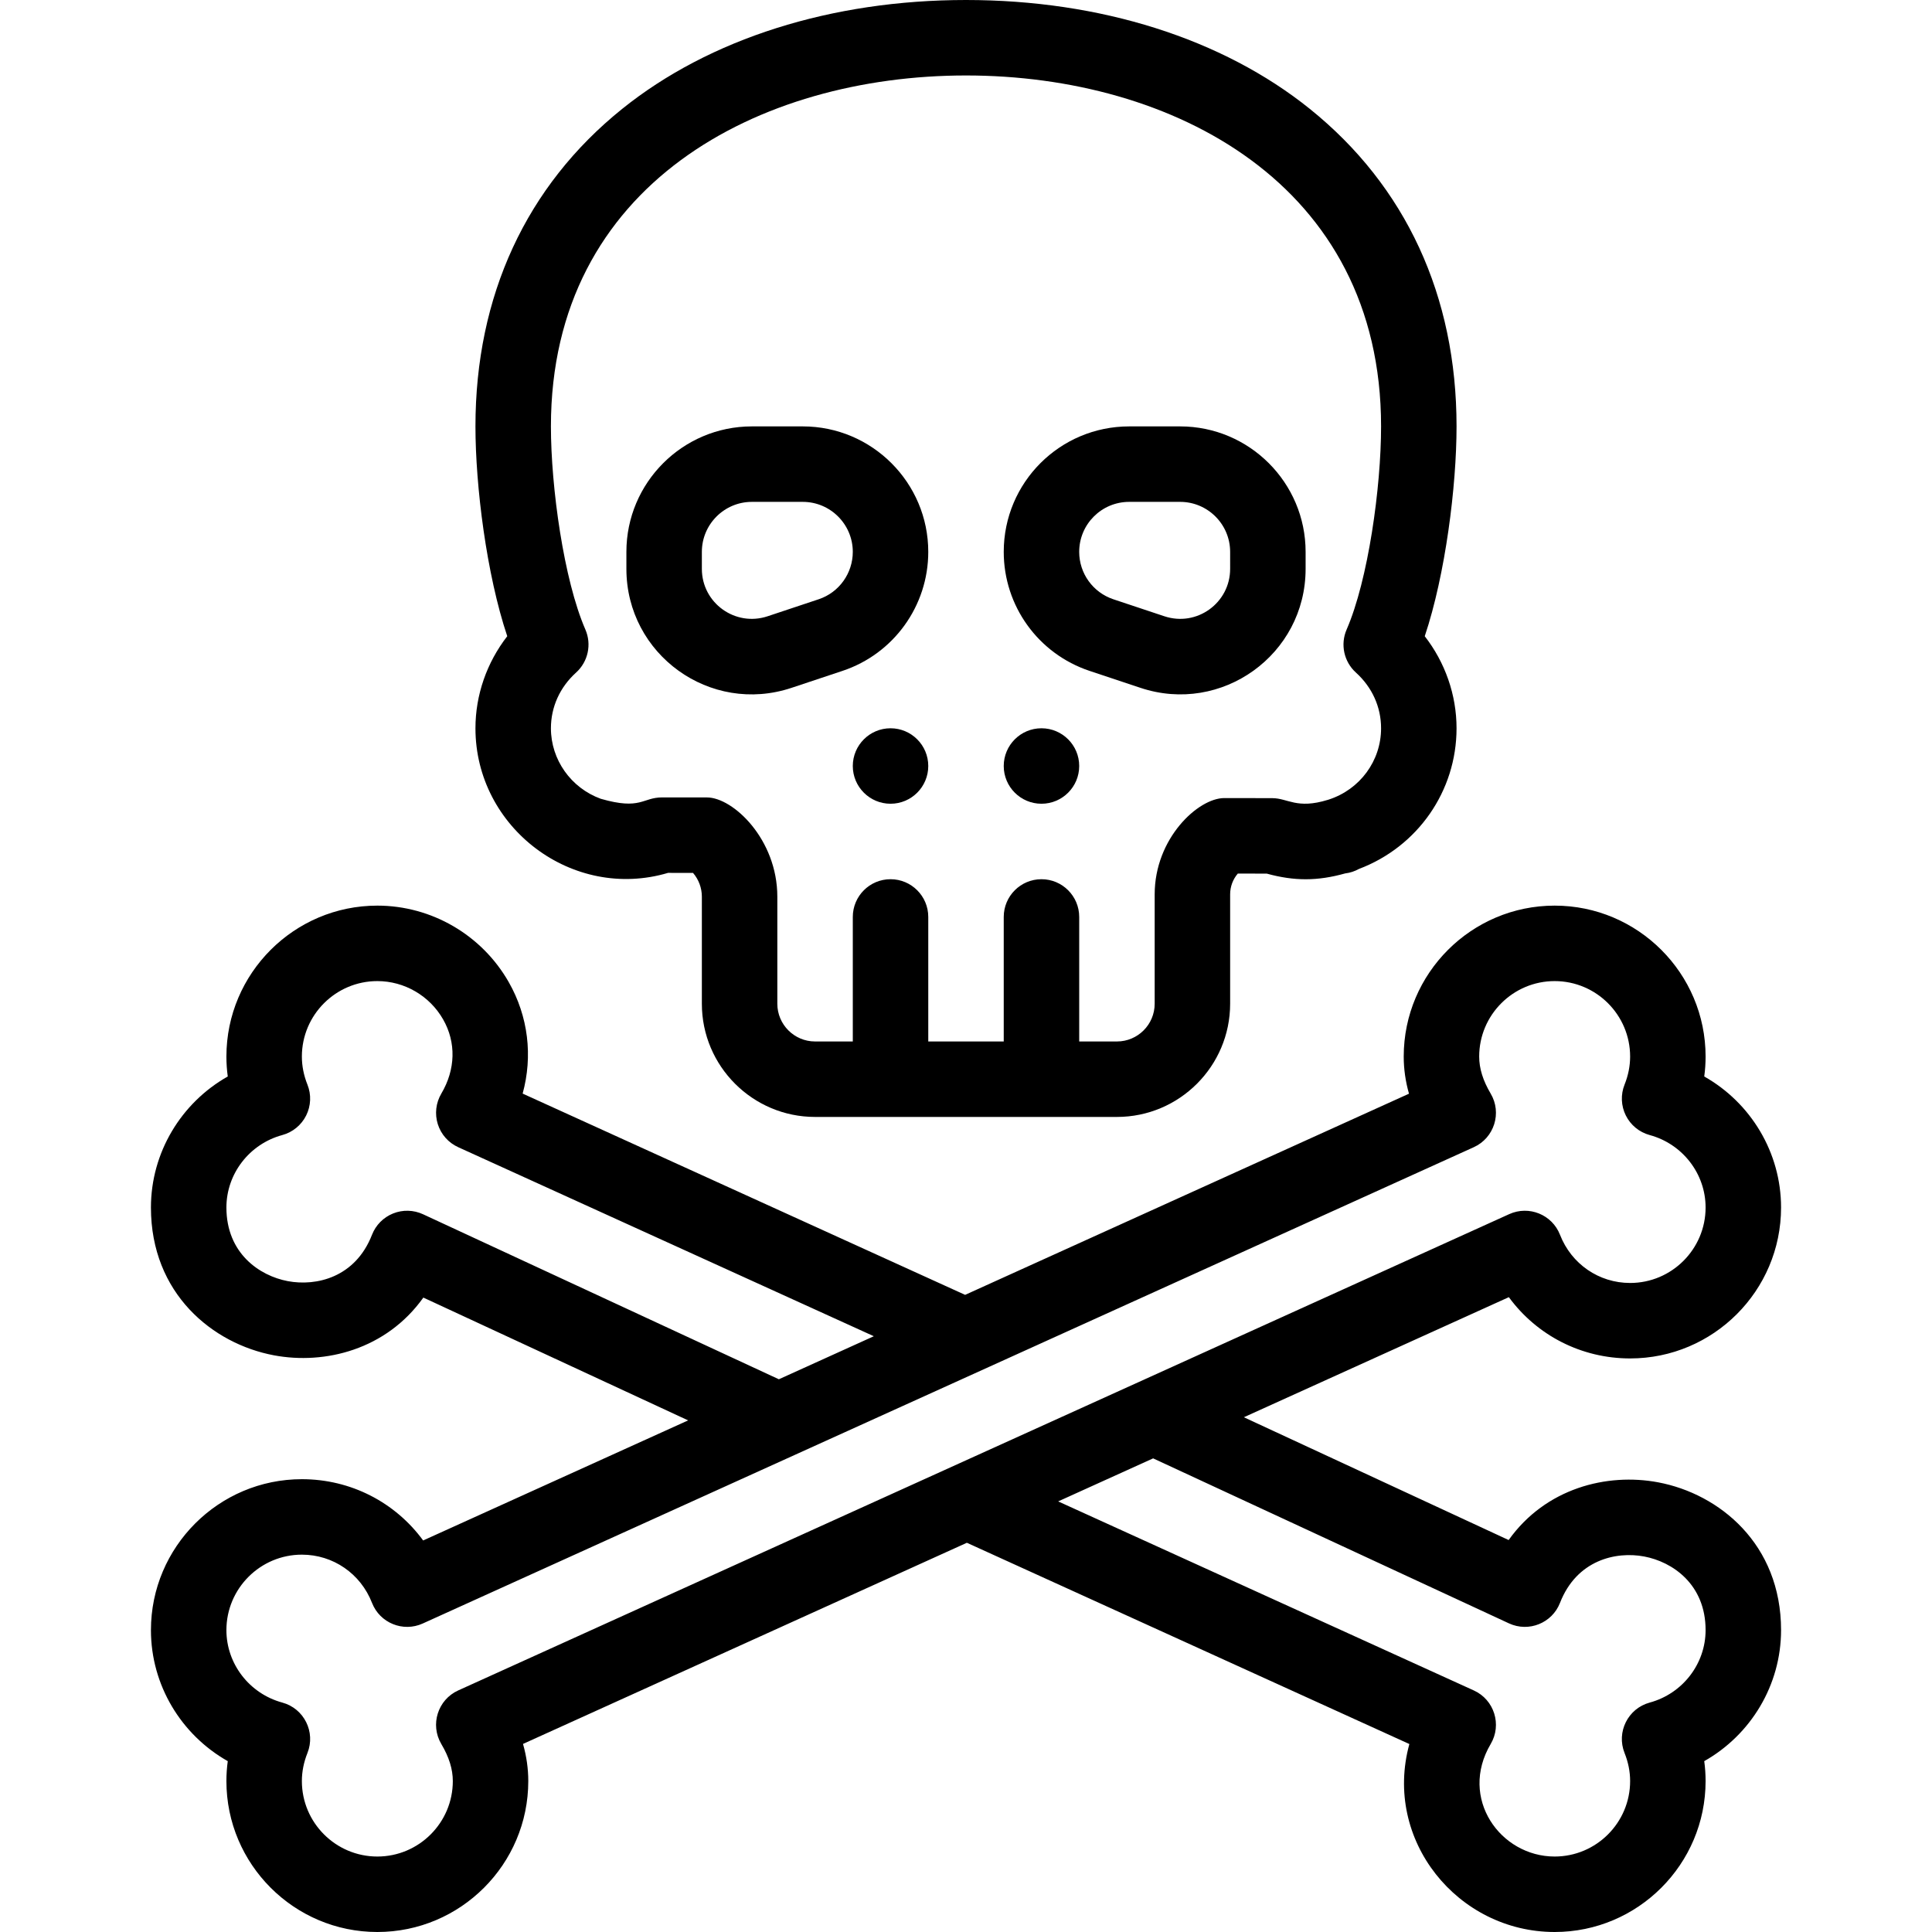 <?xml version="1.0" encoding="iso-8859-1"?>
<!-- Generator: Adobe Illustrator 19.0.0, SVG Export Plug-In . SVG Version: 6.00 Build 0)  -->
<svg version="1.1" id="Capa_1" xmlns="http://www.w3.org/2000/svg" xmlns:xlink="http://www.w3.org/1999/xlink" x="0px" y="0px"
	 viewBox="0 0 512 512" style="enable-background:new 0 0 512 512;" xml:space="preserve">
<g>
	<g>
		<path d="M276,193c-5.52,0-10,4.48-10,10s4.48,10,10,10c5.52,0,10-4.48,10-10S281.52,193,276,193z"/>
	</g>
</g>
<g>
	<g>
		<path d="M236,193c-5.52,0-10,4.48-10,10s4.48,10,10,10s10-4.48,10-10S241.52,193,236,193z"/>
	</g>
</g>
<g>
	<g>
		<path d="M212.75,113h-13.5c-18.334,0-33.25,14.916-33.25,33.25v4.5c0,22.72,22.212,38.722,43.76,31.537l13.507-4.498
			C236.848,173.27,246,160.563,246,146.25C246,127.916,231.084,113,212.75,113z M216.954,158.811
			c-0.001,0.001-0.003,0.001-0.004,0.002l-13.514,4.501C194.847,166.175,186,159.801,186,150.75v-4.5
			c0-7.306,5.944-13.25,13.25-13.25h13.5c7.306,0,13.25,5.944,13.25,13.25C226,151.861,222.427,156.992,216.954,158.811z"/>
	</g>
</g>
<g>
	<g>
		<path d="M312.75,113h-13.5c-18.376,0-33.25,14.87-33.25,33.25c0,14.322,9.131,26.995,22.729,31.537l13.508,4.499
			C323.734,189.454,346,173.518,346,150.75v-4.5C346,127.916,331.084,113,312.75,113z M326,150.75
			c0,9.036-8.832,15.428-17.437,12.563c-0.001-0.001-0.002-0.001-0.003-0.001l-13.503-4.497c-5.417-1.811-9.058-6.859-9.058-12.565
			C286,138.926,291.926,133,299.25,133h13.5c7.306,0,13.25,5.944,13.25,13.25V150.75z"/>
	</g>
</g>
<g>
	<g>
		<path d="M439.419,392.83c-13.553-2.549-29.787,1.52-39.612,15.296l-70.171-32.541l70.224-31.824
			C407.259,353.861,419.03,360,432,360c22.056,0,40-17.944,40-40c0-14.571-8.021-27.751-20.358-34.721
			c0.238-1.75,0.358-3.512,0.358-5.279c0-22.056-17.944-40-40-40c-22.056,0-40,17.944-40,40c0,3.29,0.468,6.578,1.397,9.842
			L255.769,343.15l-117.263-53.337c2.726-9.937,1.505-20.44-3.695-29.558C127.686,247.762,114.347,240,100,240
			c-22.056,0-40,17.944-40,40c0,1.768,0.12,3.529,0.358,5.279C48.021,292.249,40,305.429,40,320
			c0,22.827,16.364,36.121,32.581,39.17c13.547,2.55,29.786-1.518,39.612-15.296l70.168,32.543L112.14,408.24
			C104.741,398.138,92.971,392,80,392c-22.056,0-40,17.944-40,40c0,14.571,8.021,27.751,20.358,34.721
			C60.12,468.471,60,470.232,60,472c0,22.056,17.944,40,40,40c22.056,0,40-17.944,40-40c0-3.29-0.468-6.578-1.397-9.842
			l117.628-53.307l117.264,53.336C366.505,487.666,386.305,512,412,512c22.056,0,40-17.944,40-40c0-1.768-0.12-3.529-0.358-5.279
			C463.979,459.751,472,446.571,472,432C472,409.173,455.636,395.879,439.419,392.83z M112.107,321.788
			c-2.505-1.161-5.378-1.236-7.939-0.205c-2.561,1.03-4.582,3.073-5.585,5.646c-4.416,11.332-14.772,13.703-22.307,12.286
			C68.768,338.103,60,332.146,60,320c0-8.938,6.09-16.832,14.81-19.198c2.754-0.748,5.057-2.636,6.33-5.189
			c1.273-2.553,1.395-5.528,0.335-8.178C80.496,284.99,80,282.488,80,280c0-11.028,8.972-20,20-20
			c7.181,0,13.862,3.895,17.438,10.163c3.477,6.095,3.299,13.259-0.485,19.656c-1.444,2.442-1.783,5.385-0.932,8.093
			c0.853,2.708,2.815,4.926,5.398,6.101l110.155,50.102l-25.169,11.406L112.107,321.788z M121.432,447.981
			c-5.408,2.45-7.518,9.073-4.475,14.208c2.048,3.453,3.043,6.662,3.043,9.811c0,11.028-8.972,20-20,20s-20-8.972-20-20
			c0-2.488,0.496-4.99,1.475-7.435c2.22-5.546-0.894-11.8-6.665-13.367C66.09,448.832,60,440.938,60,432c0-11.028,8.972-20,20-20
			c8.263,0,15.558,5.014,18.584,12.773c2.09,5.361,8.248,7.833,13.443,5.475c17.383-7.878,270.529-122.599,278.541-126.229
			c5.408-2.45,7.518-9.073,4.475-14.208C392.995,286.357,392,283.148,392,280c0-11.028,8.972-20,20-20s20,8.972,20,20
			c0,2.488-0.496,4.99-1.475,7.435c-1.061,2.649-0.938,5.625,0.335,8.178c1.273,2.554,3.576,4.441,6.33,5.189
			C445.91,303.168,452,311.063,452,320c0,11.028-8.972,20-20,20c-8.263,0-15.558-5.014-18.584-12.773
			c-2.086-5.352-8.234-7.833-13.444-5.475C394.247,324.346,129.507,444.322,121.432,447.981z M437.19,451.198
			c-5.766,1.566-8.886,7.814-6.665,13.367C431.504,467.01,432,469.512,432,472c0,11.028-8.972,20-20,20
			c-14.415,0-25.445-15.462-16.952-29.819c3.023-5.113,0.946-11.732-4.467-14.193l-110.153-50.102l25.164-11.404l94.301,43.73
			c5.229,2.421,11.427-0.061,13.524-5.44c4.417-11.333,14.778-13.702,22.307-12.286C443.232,413.897,452,419.854,452,432
			C452,440.938,445.91,448.832,437.19,451.198z"/>
	</g>
</g>
<g>
	<g>
		<path d="M386,113c0-34.589-13.445-63.685-38.882-84.144C323.982,10.248,291.622,0,256,0s-67.982,10.248-91.118,28.856
			C139.445,49.315,126,78.411,126,113c0,15.81,2.936,39.238,8.427,55.604C129.013,175.575,126,184.161,126,193
			c0,26.409,25.751,45.826,51.044,38.321l6.614,0.006c1.494,1.738,2.342,3.969,2.342,6.313V266c0,16.542,13.458,30,30,30h80
			c16.542,0,30-13.458,30-30v-28.99c0-2.051,0.734-3.989,2.032-5.504l7.674,0.012c7.304,2.009,13.462,1.992,20.765-0.05
			c1.298-0.157,2.539-0.565,3.661-1.189C375.685,224.406,386,209.662,386,193c0-8.839-3.013-17.425-8.427-24.396
			C383.064,152.238,386,128.81,386,113z M359.333,178.237C363.632,182.125,366,187.368,366,193c0,8.612-5.575,16.207-13.874,18.897
			c-0.026,0.009-0.053,0.018-0.08,0.026c-0.064,0.019-0.129,0.037-0.193,0.058c-8.211,2.521-10.542-0.454-14.697-0.462l-12.699-0.02
			c-0.005,0-0.011,0-0.016,0c-6.906,0-18.44,10.66-18.44,25.51V266c0,5.514-4.486,10-10,10h-10v-33c0-5.522-4.478-10-10-10
			c-5.522,0-10,4.478-10,10v33h-20v-33c0-5.522-4.478-10-10-10c-5.522,0-10,4.478-10,10v33h-10c-5.514,0-10-4.486-10-10v-28.36
			c0-15.231-11.723-26.303-18.652-26.31c-0.181,0-11.939-0.01-11.838-0.01c-5.335,0-5.611,3.441-16.307,0.365
			C151.3,208.808,146,201.318,146,193c0-5.632,2.368-10.875,6.667-14.763c3.185-2.88,4.176-7.47,2.462-11.407
			C149.415,153.699,146,129.148,146,113c0-64.243,55.247-93,110-93s110,28.757,110,93c0,16.148-3.415,40.699-9.129,53.83
			C355.157,170.767,356.148,175.357,359.333,178.237z"/>
	</g>
</g>
<g>
</g>
<g>
</g>
<g>
</g>
<g>
</g>
<g>
</g>
<g>
</g>
<g>
</g>
<g>
</g>
<g>
</g>
<g>
</g>
<g>
</g>
<g>
</g>
<g>
</g>
<g>
</g>
<g>
</g>
</svg>
